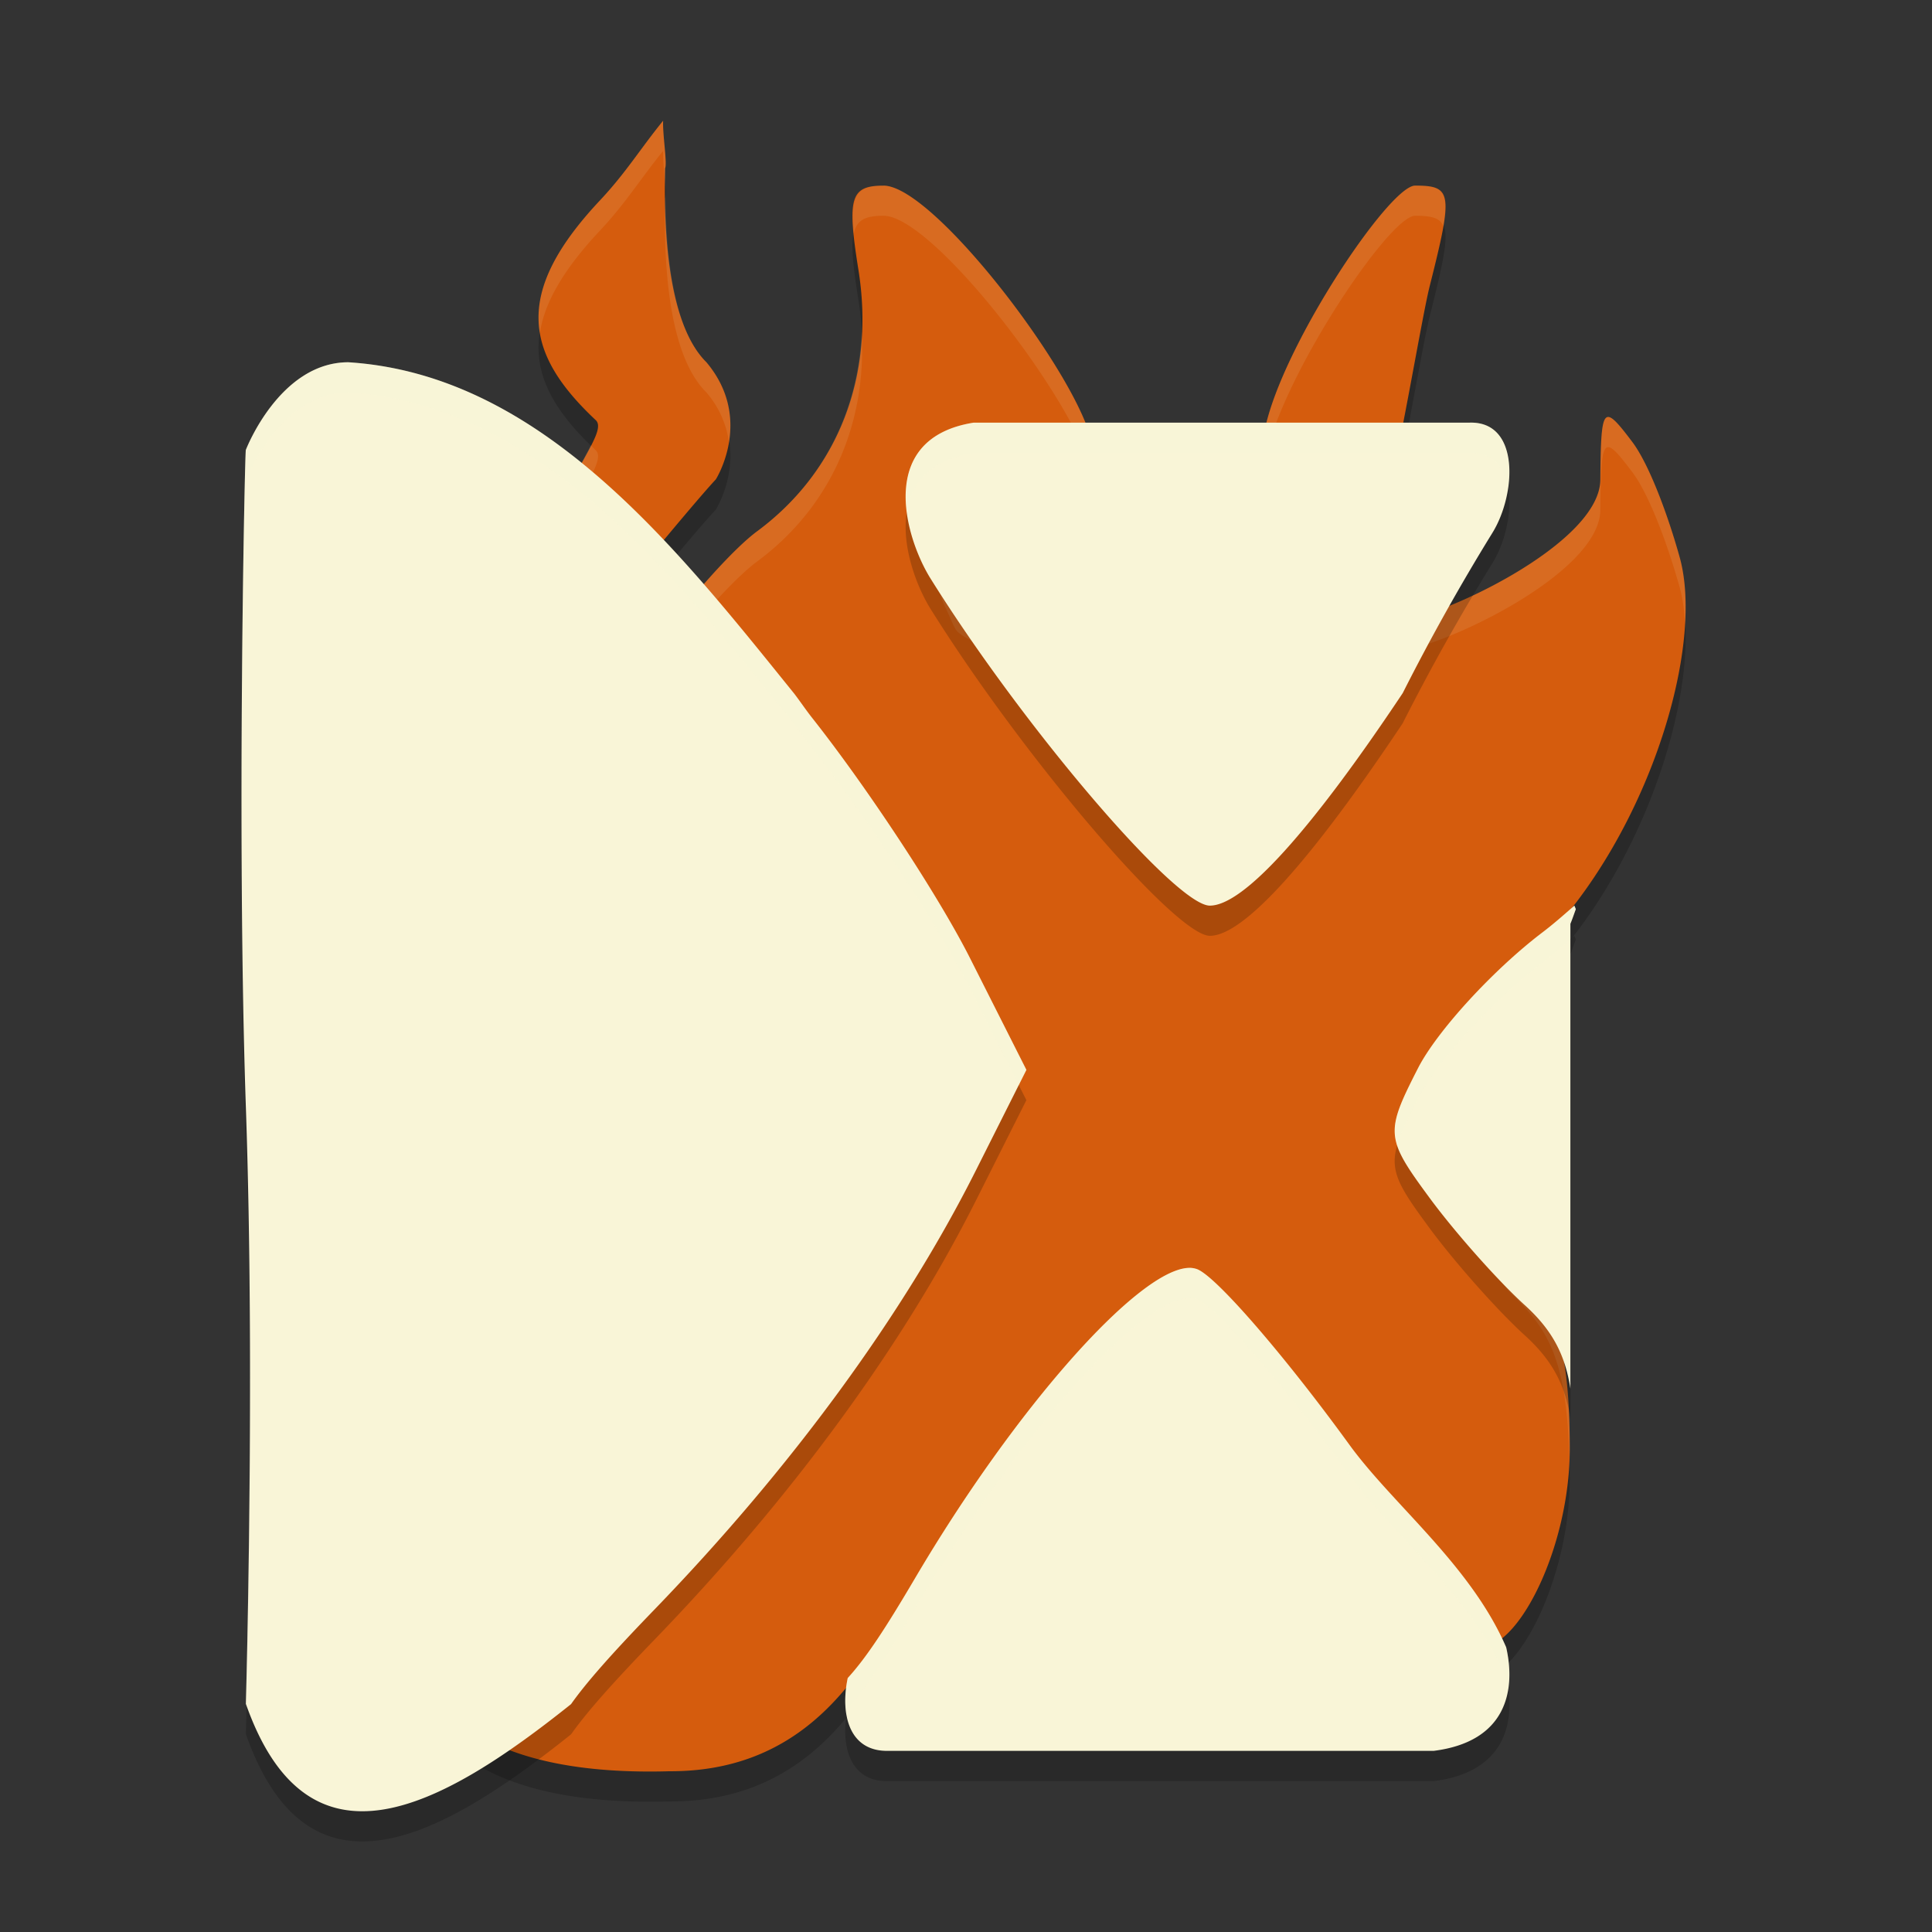 <svg xmlns="http://www.w3.org/2000/svg" width="64" height="64" version="1">
    <rect width="100%" height="100%" fill="#333333" stroke="none"/>
    <path d="M21.967 5c-.762.935-1.223 1.712-2.096 2.642-2.92 3.11-2.448 5.103-.135 7.276.4.376-.898 1.717-1.341 3.468.865.701 1.09 1.77 1.88 2.584.862-1.06 2.838-3.452 3.438-4.09 0 0 1.27-2-.312-3.88-1.147-1.137-1.434-3.795-1.368-6.426.074-.172-.088-1.129-.066-1.574zm7.3 2.149c-1.097 0-1.213.393-.83 2.793.557 3.478-.65 6.656-3.361 8.66-1.131.837-3.428 3.656-3.428 4.028 0 .324-5.221 1.676-3.708 3.618.224.288-2.612 2.22.611.808 2.69-1.178 4.193 5.793 5.222 7.79l1.87 3.63-1.662 3.243c-2.422 4.726-1.72 6.276-6.28 10.897-.711.721-.594 1.613-1.156 1.244-4-2.633-.35 1.182-.6 1.527-1.817-3.802-1.286 2.141-1.288 2.144 1.735 1.905 4.967 2.215 7.509 2.144 4.238.019 6.098-2.831 7.346-4.954 3.644-6.23 8.345-11.199 9.83-10.629.647.249 2.988 2.972 5.205 6.051 2.216 3.08 4.346 5.506 4.731 5.394 1.25-.363 2.722-3.524 2.722-6.541 0-3.996-.7-4.93-1.911-6.115-.903-.882-.347-1.344-1.2-2.59-1.488-2.174-2.214-1.505-1.105-3.842.635-1.338.664-1.978 2.325-3.339 4.1-3.359 6.444-10.345 5.535-13.64-.375-1.355-1.005-3.08-1.574-3.833-.972-1.286-1.036-1.211-1.057 1.257-.018 2.16-5.476 4.643-6.64 4.643-.117 0-.241.023-.373.063-1.02 1.609-1.858 2.62-2.508 3.818-3.16 4.441-2.124 4.384-3.304 4.384-1.185 0-3.758-3.075-6.98-7.914-.25-.376-1.379-.725-1.557-1.052-.088-.161-.147-.305-.21-.452-.026-.054-.054-.11-.077-.164-.044-.1-.105-.21-.14-.304a3.638 3.638 0 0 1-.186-.693l-.006-.022c-.002-.018-.01-.039-.013-.057-.004-.027.002-.048 0-.074a2.005 2.005 0 0 1 .01-.548c.003-.014 0-.032.003-.046.036-.185.112-.353.208-.512l.009-.014c.008-.014.012-.03.022-.044.11-.164.26-.314.438-.454l.013-.014.006-.003c.381-.29.912-.533 1.599-.742.162.055.313.101.487.167h2.338c.085-.272.096-.598.047-1.021-.244-2.085-5.224-8.69-6.931-8.69zm17.61 0c-.947 0-5.245 6.568-5.048 8.912.18 2.151-.227 2.187.71 2.073.832-.1 3.003-.09 3.418-.873.28-.526 1.128-5.692 1.404-6.786.781-3.091.746-3.327-.484-3.327z" opacity=".2"/>
    <path d="M21.967 4c-.762.935-1.223 1.712-2.096 2.642-2.92 3.11-2.448 5.104-.135 7.277.4.376-.898 1.716-1.341 3.468.865.7 1.09 1.77 1.88 2.583.862-1.06 2.838-3.451 3.438-4.09 0 0 1.27-2-.312-3.88-1.147-1.136-1.434-3.794-1.368-6.426.074-.172-.088-1.128-.066-1.574zm7.3 2.15c-1.097 0-1.213.392-.83 2.792.557 3.479-.65 6.657-3.361 8.661-1.131.836-3.428 3.656-3.428 4.027 0 .324-5.221 1.676-3.708 3.619.224.287-2.612 2.219.611.807 2.69-1.178 4.193 5.794 5.222 7.79l1.87 3.631-1.662 3.242c-2.422 4.727-1.72 6.277-6.28 10.897-.711.721-.594 1.614-1.156 1.244-4-2.632-.35 1.182-.6 1.528-1.817-3.803-1.286 2.14-1.288 2.143 1.735 1.906 4.967 2.216 7.509 2.144 4.238.019 6.098-2.83 7.346-4.953 3.644-6.23 8.345-11.2 9.83-10.63.647.249 2.988 2.973 5.205 6.052 2.216 3.079 4.346 5.506 4.731 5.394 1.25-.363 2.722-3.524 2.722-6.542 0-3.996-.7-4.93-1.911-6.114-.903-.883-.347-1.345-1.2-2.59-1.488-2.175-2.214-1.505-1.105-3.843.635-1.337.664-1.977 2.325-3.338 4.1-3.36 6.444-10.346 5.535-13.64-.375-1.356-1.005-3.08-1.574-3.833-.972-1.287-1.036-1.212-1.057 1.256-.018 2.161-5.476 4.643-6.64 4.643-.117 0-.241.023-.373.063-1.02 1.609-1.858 2.62-2.508 3.819-3.16 4.44-2.124 4.384-3.304 4.384-1.185 0-3.758-3.076-6.98-7.915-.25-.376-1.379-.725-1.557-1.051-.088-.162-.147-.306-.21-.452-.026-.055-.054-.111-.077-.164-.044-.1-.105-.21-.14-.304a3.638 3.638 0 0 1-.186-.693l-.006-.022c-.002-.018-.01-.04-.013-.058-.004-.026.002-.047 0-.074a2.005 2.005 0 0 1 .01-.547c.003-.015 0-.032.003-.047.036-.184.112-.353.208-.512l.009-.013c.008-.014.012-.03.022-.044.11-.165.26-.315.438-.455l.013-.014.006-.002c.381-.291.912-.534 1.599-.742.162.055.313.1.487.167h2.338c.085-.272.096-.599.047-1.022-.244-2.085-5.224-8.69-6.931-8.69zm17.61-.001c-.947 0-5.245 6.569-5.048 8.913.18 2.15-.227 2.187.71 2.073.832-.101 3.003-.091 3.418-.873.28-.527 1.128-5.693 1.404-6.786.781-3.092.746-3.327-.484-3.327z" fill="#D55C0D"/>
    <path d="M21.967 4c-.762.935-1.223 1.712-2.096 2.643-1.63 1.736-2.202 3.123-1.988 4.388.153-1 .775-2.096 1.988-3.388.873-.93 1.334-1.708 2.096-2.643-.015.3.05.818.074 1.186 0-.206-.013-.406-.008-.612.074-.172-.089-1.128-.066-1.574zm24.91 2.148c-.947 0-5.244 6.569-5.047 8.913.017.205.013.308.022.476.342-2.668 4.141-8.389 5.025-8.389.519 0 .813.058.935.338.204-1.197-.055-1.338-.935-1.338zm-17.61.002c-.869 0-1.107.292-.984 1.586.101-.465.4-.588.985-.588 1.68 0 6.521 6.39 6.906 8.58.054-.246.067-.527.025-.888-.243-2.085-5.224-8.69-6.931-8.69zm-7.222.266c-.002.06 0 .132-.012.158-.066 2.632.22 5.29 1.367 6.426a3.19 3.19 0 0 1 .748 1.654c.123-.736.047-1.71-.748-2.654-1.023-1.014-1.341-3.247-1.355-5.584zm6.498 4.592c-.118 2.647-1.305 4.997-3.467 6.596-1.131.836-3.428 3.655-3.428 4.027 0 .312-4.822 1.577-3.832 3.404.705-1.283 3.832-2.153 3.832-2.404 0-.372 2.297-3.191 3.428-4.027 2.431-1.798 3.641-4.542 3.467-7.596zm24.771 2.81c-.257-.075-.287.534-.3 2.077-.019 2.16-5.477 4.642-6.641 4.642-.117 0-.242.022-.373.063-1.02 1.608-1.858 2.62-2.508 3.818-3.16 4.44-2.124 4.385-3.304 4.385-1.186 0-3.757-3.075-6.979-7.914-.25-.376-1.38-.727-1.559-1.053-.088-.162-.147-.305-.21-.451l-.077-.164c-.043-.1-.103-.21-.138-.305a3.434 3.434 0 0 1-.155-.566c-.012.042-.028.083-.037.127-.003.014-.001.03-.004.044-.03.17-.031.356-.011.55.002.025-.004.047 0 .074.002.018.012.038.015.056l.004.022c.037.217.093.444.188.693.035.094.095.205.138.305l.076.164c.064.146.123.29.211.45.179.327 1.309.676 1.559 1.052 3.222 4.839 5.793 7.916 6.978 7.916 1.181 0 .145.056 3.305-4.385.65-1.198 1.488-2.21 2.508-3.818.131-.04.256-.063.373-.063 1.164 0 6.622-2.482 6.64-4.642.022-2.469.085-2.544 1.057-1.258.57.752 1.2 2.478 1.575 3.834.1.36.152.771.175 1.21.05-.834-.004-1.589-.175-2.21-.375-1.356-1.006-3.082-1.575-3.834-.364-.483-.6-.774-.756-.819zm-33.742.93c-.32.639-.9 1.54-1.177 2.639.092.075.174.155.253.238.546-1.37 1.428-2.388 1.088-2.707-.06-.057-.105-.113-.164-.17zm-1.88 10.93c-.49.536-1.31 1.24.255.625.002-.02.003-.041-.008-.055a1.18 1.18 0 0 1-.248-.57zm29.681 11.765c-.387 1.171.3 1.071 1.516 2.848.852 1.245.297 1.708 1.199 2.59 1.132 1.107 1.811 2.029 1.896 5.402.003-.096.016-.191.016-.287 0-3.996-.7-4.93-1.912-6.115-.902-.882-.347-1.343-1.2-2.588-.736-1.077-1.282-1.457-1.515-1.85zm-21.988.536l-1.405 2.74c-2.421 4.726-1.72 6.278-6.279 10.898-.711.721-.595 1.612-1.156 1.242-2.51-1.652-1.989-.752-1.328.223.295.136.713.372 1.328.777.561.37.445-.523 1.156-1.244 4.56-4.62 3.858-6.17 6.28-10.896l1.662-3.242-.258-.498zM14.768 53.342c-.187.43-.196 1.405-.168 2.172.04-1.272.303-2.309 1.345-.127.138-.19-.877-1.406-1.177-2.045z" fill="#F9F5D7" opacity=".1"/>
    <path d="M11.535 13.001c-2.28.007-3.39 2.903-3.39 2.903-.03-.18-.31 12.82 0 21.797.31 8.975 0 19.742 0 19.742 2.063 5.853 6.425 3.485 10.773.008.5-.709 1.333-1.656 2.754-3.125 4.552-4.709 8.25-9.762 10.668-14.579L34 36.443l-1.867-3.7c-1.027-2.034-3.37-5.61-5.21-7.94-.238-.301-.387-.528-.61-.821-3.882-4.802-8.36-10.576-14.778-10.98zm20.72 2c-3.232.516-2.28 3.771-1.454 5.13C33.878 25.065 38.946 31 40.078 31c1.128 0 3.368-2.51 6.387-7.039a72.049 72.049 0 0 1 2.977-5.312c.787-1.279.918-3.701-.762-3.649H32.255zm19.898 16c-.342.301-.681.604-1.059.891-1.64 1.247-3.494 3.27-4.121 4.496-1.095 2.142-1.079 2.312.39 4.305.842 1.14 2.258 2.734 3.149 3.543.879.798 1.333 1.605 1.512 2.765V31.603c.07-.173.117-.324.176-.484-.015-.044-.033-.075-.047-.118zm-12.797 12c-1.682.096-5.736 4.663-9.055 10.297-.953 1.618-1.604 2.62-2.219 3.29-.251 1.195.039 2.452 1.36 2.413h18.054c2.4-.304 2.726-1.988 2.399-3.43-1.165-2.702-3.742-4.716-5.18-6.687-2.153-2.97-4.429-5.6-5.058-5.84a.715.715 0 0 0-.301-.043z" opacity=".2"/>
    <path d="M39.355 42.001c-1.682.096-5.735 4.663-9.053 10.298-.953 1.617-1.605 2.619-2.22 3.288-.251 1.196.04 2.45 1.36 2.412h18.054c2.399-.304 2.725-1.988 2.398-3.429-1.165-2.702-3.74-4.718-5.178-6.688-2.154-2.97-4.428-5.598-5.058-5.838a.727.727 0 0 0-.303-.043zM52.154 30c-.342.3-.684.603-1.062.89-1.64 1.248-3.492 3.271-4.119 4.497-1.094 2.141-1.08 2.31.39 4.303.84 1.14 2.258 2.737 3.148 3.545.88.798 1.332 1.605 1.51 2.765V30.602c.071-.172.12-.323.18-.484-.015-.044-.032-.075-.047-.118zM30.802 19.128C33.879 24.064 38.944 30 40.077 30c1.127 0 3.37-2.511 6.39-7.04a71.886 71.886 0 0 1 2.973-5.312c.788-1.278.92-3.7-.761-3.647H32.254c-3.231.515-2.279 3.77-1.452 5.127zM11.534 12c-2.28.007-3.389 2.902-3.389 2.902-.03-.18-.31 12.821 0 21.797s0 19.744 0 19.744c2.063 5.853 6.423 3.485 10.772.008.5-.708 1.334-1.656 2.755-3.125 4.552-4.709 8.252-9.765 10.669-14.582l1.66-3.303-1.868-3.7c-1.027-2.035-3.372-5.607-5.213-7.938-.237-.3-.386-.53-.61-.824C22.43 18.178 17.952 12.405 11.535 12z" fill="#F9F5D7"/>
    <path d="M11.533 12c-2.28.007-3.388 2.902-3.388 2.902-.022-.135-.186 7.2-.133 14.662-.032-7.089.112-13.79.133-13.662 0 0 1.108-2.895 3.388-2.902 6.418.405 10.896 6.177 14.778 10.979.223.292.372.523.609.824 1.84 2.33 4.186 5.903 5.213 7.937l1.615 3.203.252-.502-1.867-3.7c-1.027-2.035-3.373-5.607-5.213-7.938-.237-.3-.386-.532-.61-.824C22.43 18.177 17.952 12.405 11.534 12zm20.72 2c-1.975.315-2.378 1.655-2.21 2.959.147-.928.746-1.725 2.21-1.959H48.68c.776-.024 1.153.489 1.27 1.164.161-1.107-.136-2.2-1.27-2.164H32.254zm19.901 16c-.342.3-.684.603-1.062.89-1.64 1.248-3.493 3.27-4.12 4.497-.662 1.296-.91 1.871-.683 2.564.112-.405.334-.88.684-1.564.626-1.226 2.48-3.25 4.119-4.496.33-.252.63-.516.93-.78v-.51c.07-.172.12-.323.18-.484-.015-.044-.033-.074-.048-.117zM39.355 42.002c-1.681.096-5.735 4.662-9.054 10.297-.953 1.618-1.605 2.62-2.219 3.289-.09.427-.108.86-.037 1.24.012-.08.02-.16.037-.24.614-.67 1.266-1.671 2.219-3.29 3.319-5.634 7.373-10.2 9.054-10.296a.725.725 0 0 1 .303.041c.63.24 2.905 2.867 5.059 5.838 1.437 1.97 4.013 3.987 5.178 6.69.027.118.04.241.058.363a3.709 3.709 0 0 0-.058-1.364c-1.165-2.702-3.74-4.719-5.178-6.69-2.154-2.97-4.43-5.597-5.059-5.837a.725.725 0 0 0-.303-.041zM8.273 44.42a434.983 434.983 0 0 1-.128 12.023c.005.015.012.026.017.041.028-1.035.154-5.858.111-12.064z" opacity=".2" fill="#F9F5D7"/>
</svg>
